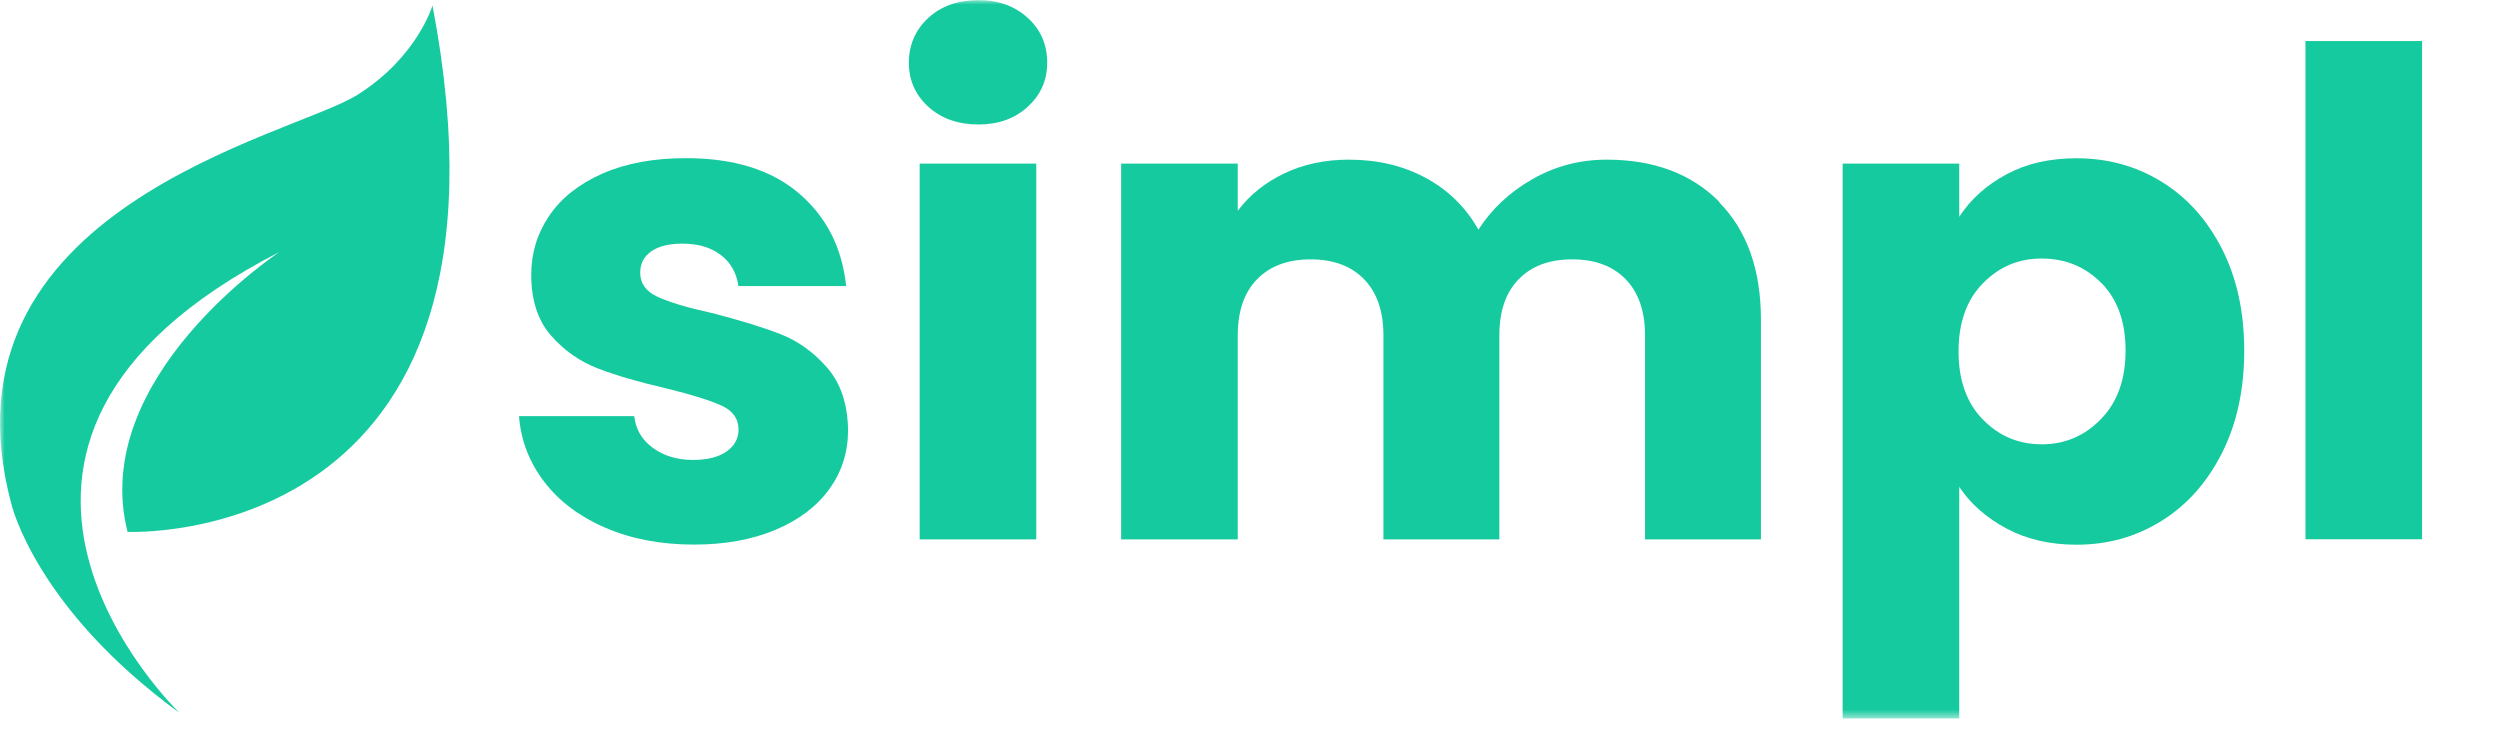 <svg width="273" height="80" viewBox="0 0 273 80" fill="none" xmlns="http://www.w3.org/2000/svg">
<mask id="mask0_1803_11550" style="mask-type:luminance" maskUnits="userSpaceOnUse" x="0" y="0" width="273" height="79">
<path d="M272.897 0H0V78.454H272.897V0Z" fill="white"/>
</mask>
<g mask="url(#mask0_1803_11550)">
<path d="M66.13 57.647C63.302 56.422 61.064 54.749 59.431 52.613C57.798 50.477 56.875 48.086 56.679 45.443H69.26C69.412 46.861 70.077 48.012 71.272 48.893C72.466 49.774 73.933 50.223 75.657 50.223C77.245 50.223 78.47 49.924 79.347 49.296C80.209 48.684 80.647 47.892 80.647 46.906C80.647 45.726 80.027 44.86 78.787 44.292C77.547 43.725 75.536 43.097 72.754 42.41C69.775 41.723 67.294 41.006 65.314 40.244C63.333 39.482 61.609 38.287 60.172 36.644C58.735 35.001 58.01 32.79 58.01 29.997C58.01 27.637 58.66 25.5 59.975 23.558C61.291 21.617 63.227 20.093 65.782 18.957C68.338 17.837 71.377 17.27 74.901 17.27C80.118 17.27 84.216 18.539 87.226 21.094C90.22 23.648 91.959 27.024 92.397 31.236H80.632C80.436 29.817 79.801 28.682 78.727 27.86C77.653 27.024 76.262 26.606 74.523 26.606C73.041 26.606 71.892 26.89 71.105 27.457C70.304 28.025 69.911 28.787 69.911 29.773C69.911 30.953 70.546 31.834 71.816 32.417C73.086 32.999 75.052 33.597 77.729 34.179C80.799 34.971 83.309 35.733 85.245 36.495C87.18 37.256 88.874 38.481 90.341 40.169C91.808 41.857 92.564 44.128 92.609 46.966C92.609 49.371 91.929 51.507 90.568 53.404C89.207 55.286 87.241 56.78 84.685 57.856C82.129 58.931 79.165 59.469 75.793 59.469C72.164 59.469 68.943 58.857 66.115 57.632L66.13 57.647Z" fill="#16CA9F"/>
<path d="M101.364 11.652C99.943 10.353 99.247 8.754 99.247 6.842C99.247 4.93 99.958 3.257 101.364 1.958C102.786 0.658 104.601 0.016 106.838 0.016C109.077 0.016 110.816 0.673 112.237 1.958C113.659 3.257 114.354 4.885 114.354 6.842C114.354 8.799 113.644 10.353 112.237 11.652C110.816 12.952 109.031 13.594 106.838 13.594C104.646 13.594 102.786 12.952 101.364 11.652ZM113.16 17.866V58.901H100.427V17.866H113.16Z" fill="#16CA9F"/>
<path d="M187.713 22.064C190.767 25.157 192.295 29.444 192.295 34.926V58.901H179.637V36.629C179.637 33.985 178.927 31.938 177.52 30.489C176.099 29.04 174.163 28.323 171.683 28.323C169.203 28.323 167.252 29.04 165.846 30.489C164.424 31.938 163.729 33.985 163.729 36.629V58.901H151.071V36.629C151.071 33.985 150.361 31.938 148.954 30.489C147.533 29.04 145.597 28.323 143.117 28.323C140.637 28.323 138.686 29.04 137.28 30.489C135.858 31.938 135.163 33.985 135.163 36.629V58.901H122.43V17.867H135.163V23.02C136.448 21.302 138.142 19.943 140.229 18.942C142.316 17.942 144.675 17.434 147.306 17.434C150.436 17.434 153.219 18.091 155.684 19.42C158.133 20.75 160.069 22.632 161.445 25.082C162.882 22.826 164.848 20.989 167.328 19.57C169.808 18.151 172.515 17.434 175.449 17.434C180.605 17.434 184.718 18.972 187.773 22.064H187.713Z" fill="#16CA9F"/>
<path d="M219.092 19.046C221.269 17.866 223.824 17.283 226.758 17.283C230.177 17.283 233.276 18.135 236.058 19.852C238.842 21.57 241.034 24.02 242.652 27.202C244.27 30.384 245.071 34.088 245.071 38.301C245.071 42.513 244.27 46.233 242.652 49.444C241.034 52.656 238.842 55.136 236.058 56.869C233.276 58.616 230.177 59.483 226.758 59.483C223.885 59.483 221.329 58.9 219.121 57.72C216.914 56.54 215.189 55.031 213.949 53.164V78.454H201.217V17.866H213.949V23.677C215.189 21.765 216.899 20.226 219.092 19.046ZM229.481 30.922C227.711 29.129 225.549 28.233 222.963 28.233C220.376 28.233 218.29 29.144 216.52 30.951C214.751 32.759 213.873 35.239 213.873 38.376C213.873 41.512 214.751 43.992 216.52 45.8C218.275 47.607 220.423 48.518 222.963 48.518C225.503 48.518 227.651 47.592 229.434 45.755C231.22 43.917 232.113 41.423 232.113 38.286C232.113 35.149 231.235 32.684 229.466 30.892L229.481 30.922Z" fill="#16CA9F"/>
<path d="M264.49 4.482V58.886H251.758V4.482H264.49Z" fill="#16CA9F"/>
<path d="M30.518 27.516C30.518 27.516 9.664 41.214 13.928 58.079C13.928 58.079 58.615 60.2 47.228 0.598C47.228 0.598 45.58 6.244 39.016 10.367C31.818 14.893 -7.409 22.736 1.241 55.031C1.241 55.031 3.842 66.369 19.614 77.856C19.614 77.856 -10.842 48.713 30.518 27.516Z" fill="#16CA9F"/>
</g>
</svg>
